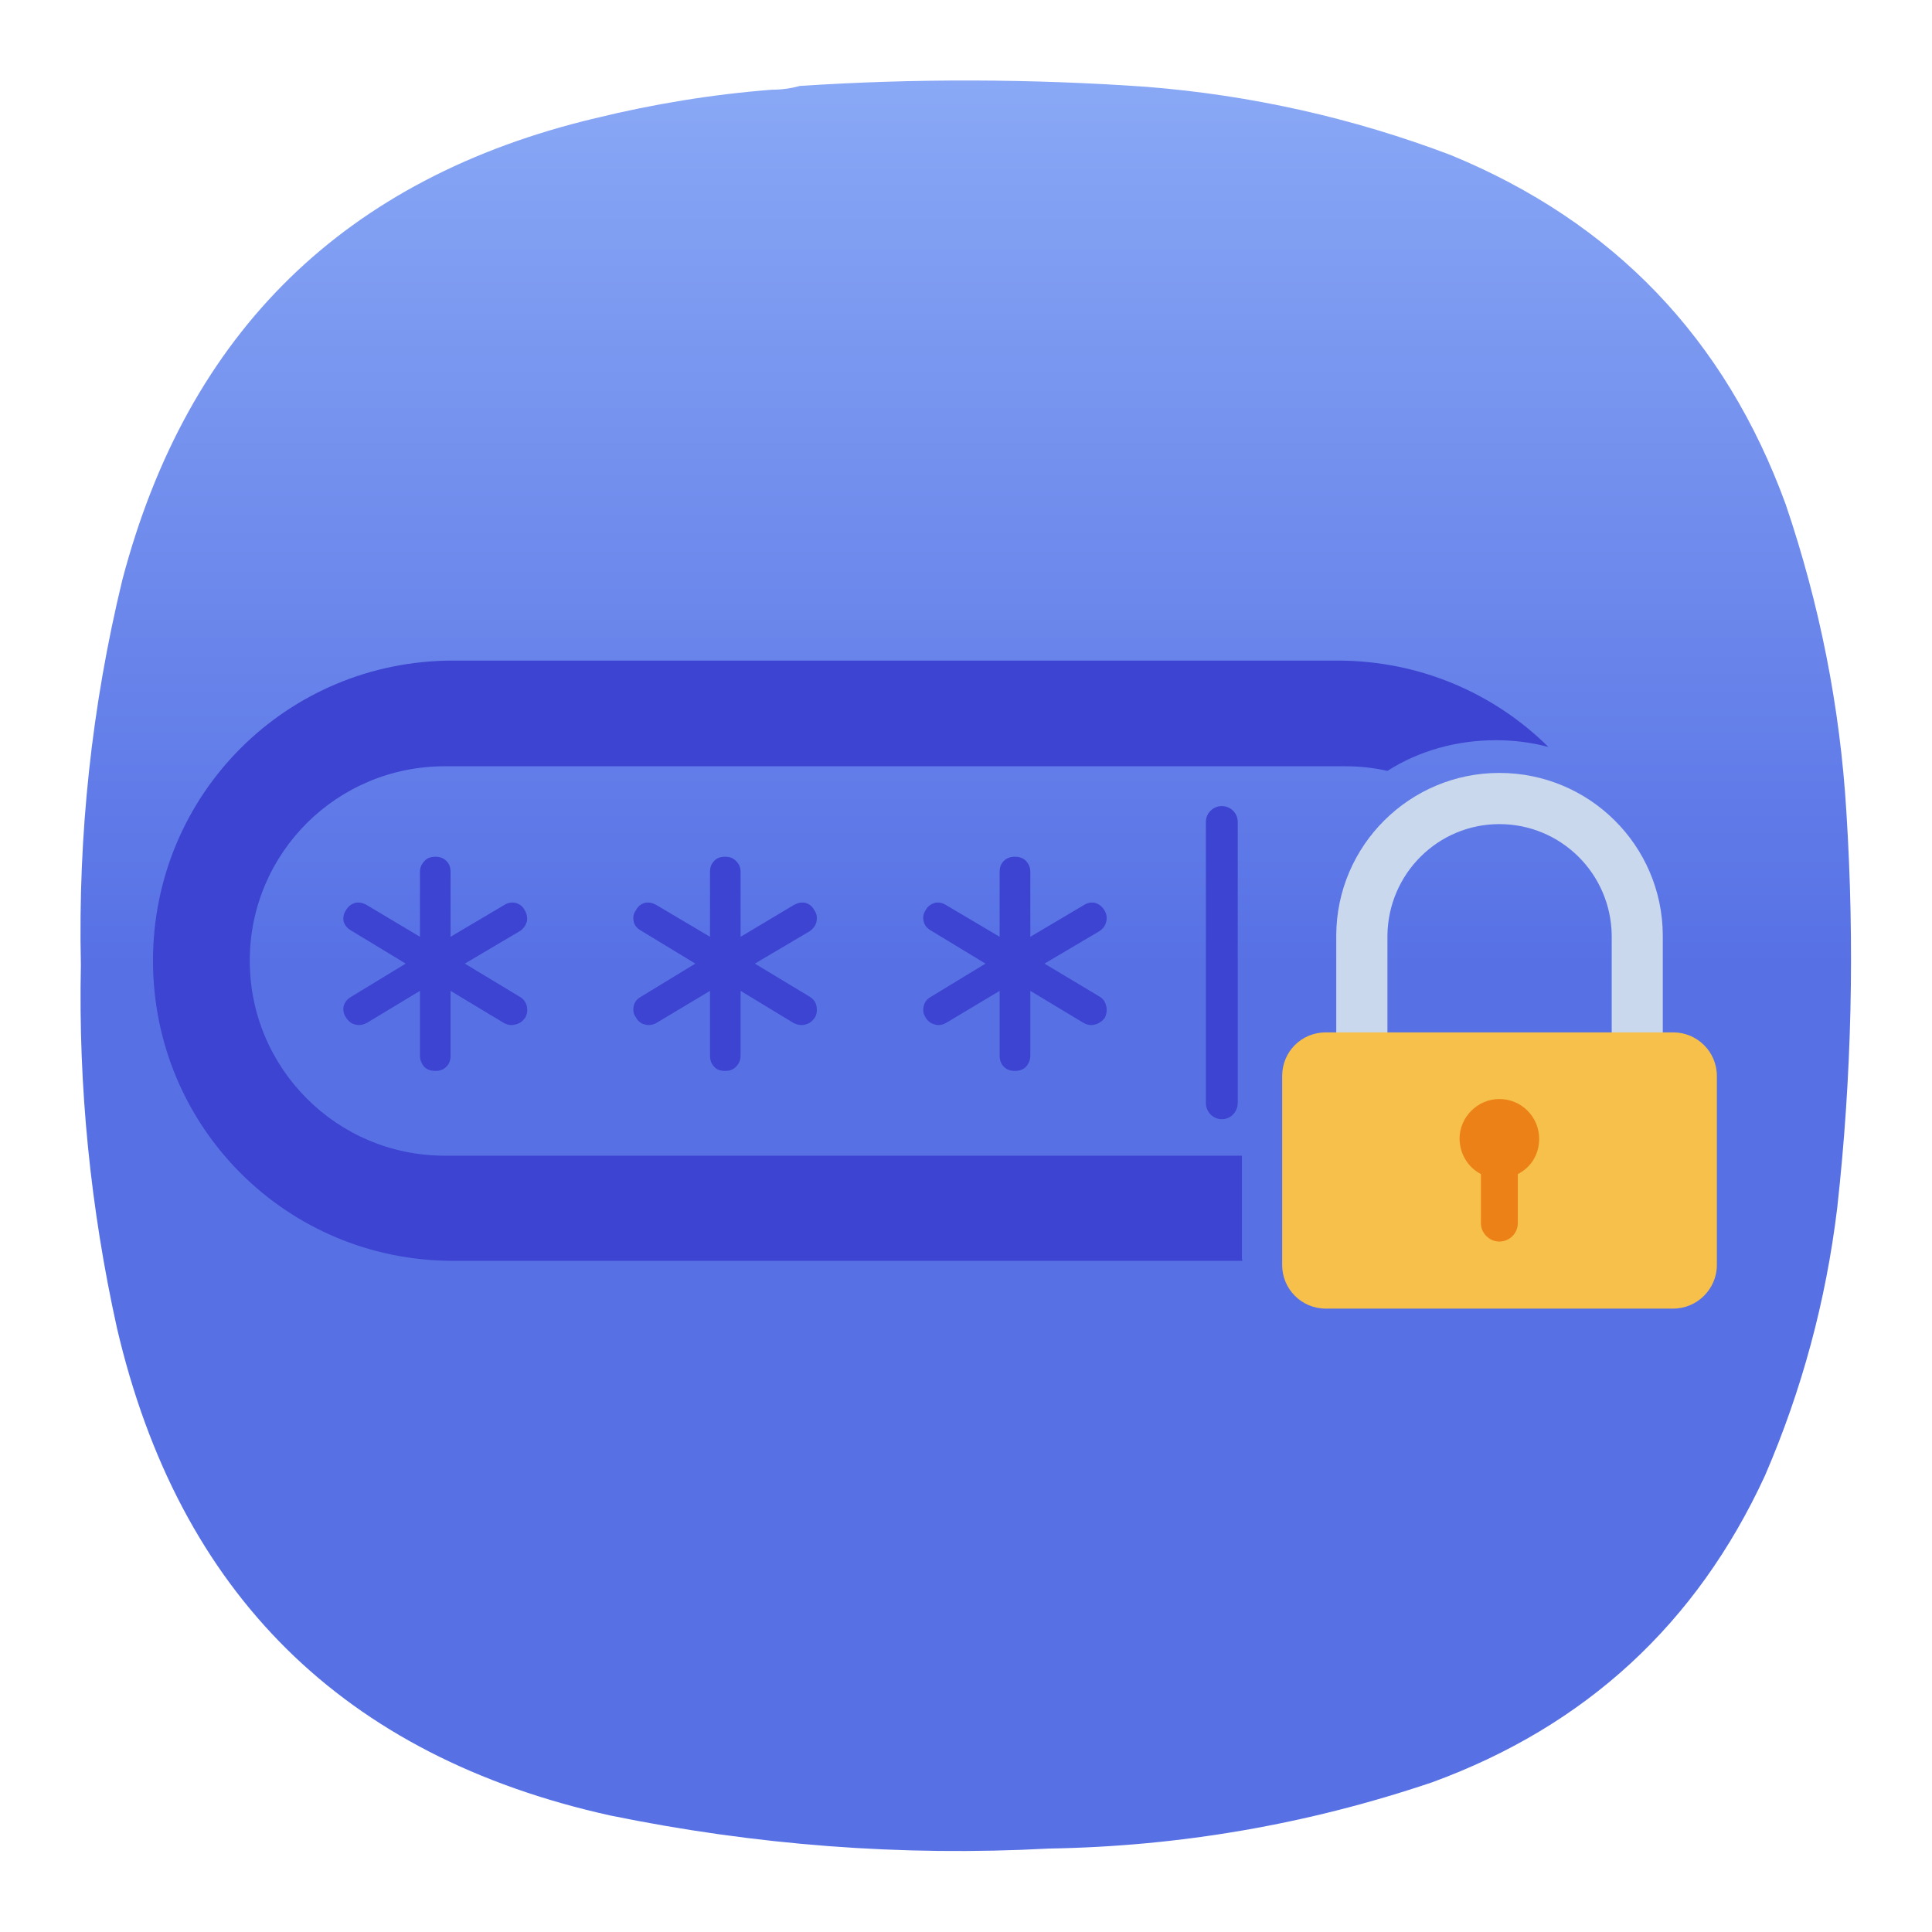 <?xml version="1.0" encoding="UTF-8" standalone="no"?>
<svg
   width="24"
   height="24"
   version="1.1"
   id="svg36227"
   xml:space="preserve"
   xmlns="http://www.w3.org/2000/svg"
   xmlns:svg="http://www.w3.org/2000/svg"><defs
     id="defs36231"><linearGradient
       x1="12"
       y1="0"
       x2="12"
       y2="12"
       gradientUnits="userSpaceOnUse"
       gradientTransform="matrix(0.688,0,0,0.688,0.75,0.75)"
       spreadMethod="pad"
       id="linearGradient28804"><stop
         style="stop-opacity:1;stop-color:#89a8f5"
         offset="0"
         id="stop28800" /><stop
         style="stop-opacity:1;stop-color:#5771e5"
         offset="1"
         id="stop28802" /></linearGradient></defs><g
     id="g28788"
     transform="matrix(1.333,0,0,1.333,-4.5225532e-4,-3.504174e-5)"><g
       id="g28790"><g
         id="g28792"><g
           id="g28798"><path
             d="m 7.195,0.836 c 0.09,0 0.176,-0.012 0.258,-0.035 1.078,-0.071 2.156,-0.067 3.231,0.008 0.976,0.078 1.921,0.289 2.836,0.636 1.519,0.625 2.558,1.711 3.121,3.254 0.316,0.93 0.507,1.887 0.566,2.867 0.078,1.235 0.051,2.465 -0.086,3.696 -0.105,0.863 -0.328,1.691 -0.672,2.488 -0.637,1.383 -1.672,2.336 -3.101,2.859 C 12.191,17 11,17.207 9.773,17.227 8.398,17.301 7.035,17.195 5.684,16.918 3.203,16.367 1.668,14.852 1.09,12.375 0.844,11.262 0.73,10.133 0.754,8.992 0.727,7.777 0.855,6.582 1.141,5.402 1.75,3.09 3.219,1.656 5.547,1.102 6.09,0.969 6.641,0.879 7.195,0.836 Z"
             style="fill:url(#linearGradient28804);fill-rule:evenodd;stroke:none"
             id="path28806" /></g></g></g><path
       d="m 4.223,6.156 c -1.551,0 -2.797,1.246 -2.797,2.797 0,1.551 1.246,2.797 2.797,2.797 h 7.355 c 0,-0.008 -0.004,-0.016 -0.004,-0.023 V 10.77 H 4.145 c -1.004,0 -1.817,-0.813 -1.817,-1.817 0,-1.004 0.813,-1.812 1.817,-1.812 h 8.394 c 0.137,0 0.266,0.015 0.391,0.043 0.293,-0.188 0.648,-0.286 1.011,-0.286 0.164,0 0.329,0.02 0.489,0.063 -0.504,-0.5 -1.2,-0.805 -1.965,-0.805 z m 7.164,1.356 c -0.082,0 -0.149,0.066 -0.149,0.148 v 2.617 c 0,0.086 0.067,0.153 0.149,0.153 0.082,0 0.148,-0.067 0.148,-0.153 V 7.66 c 0,-0.082 -0.066,-0.148 -0.148,-0.148 z M 4.059,7.984 C 4.016,7.984 3.98,7.996 3.957,8.023 3.93,8.051 3.914,8.082 3.914,8.125 V 8.73 L 3.418,8.434 C 3.383,8.414 3.348,8.406 3.309,8.414 3.273,8.426 3.246,8.445 3.223,8.484 3.203,8.516 3.195,8.551 3.203,8.59 3.215,8.625 3.238,8.652 3.273,8.672 L 3.781,8.98 3.273,9.289 c -0.035,0.02 -0.058,0.047 -0.07,0.086 -0.008,0.039 0,0.074 0.02,0.105 0.023,0.036 0.05,0.059 0.086,0.067 0.039,0.012 0.074,0.004 0.113,-0.016 L 3.914,9.234 V 9.84 c 0,0.039 0.016,0.074 0.039,0.101 C 3.98,9.969 4.016,9.98 4.059,9.98 4.098,9.98 4.133,9.969 4.16,9.941 4.188,9.914 4.199,9.879 4.199,9.84 V 9.234 l 0.5,0.301 C 4.73,9.551 4.766,9.559 4.805,9.547 4.844,9.539 4.871,9.516 4.895,9.484 4.914,9.449 4.918,9.414 4.91,9.375 4.898,9.336 4.879,9.309 4.844,9.289 L 4.332,8.98 4.84,8.68 C 4.879,8.656 4.898,8.625 4.91,8.59 4.918,8.551 4.91,8.516 4.891,8.484 4.871,8.445 4.844,8.426 4.805,8.414 4.766,8.406 4.73,8.414 4.699,8.434 L 4.199,8.73 V 8.125 C 4.199,8.082 4.188,8.051 4.16,8.023 4.133,7.996 4.098,7.984 4.059,7.984 Z m 2.699,0 C 6.715,7.984 6.68,7.996 6.656,8.023 6.629,8.051 6.617,8.082 6.617,8.125 V 8.73 L 6.117,8.434 C 6.082,8.414 6.047,8.406 6.008,8.414 5.973,8.426 5.945,8.445 5.926,8.484 5.902,8.516 5.898,8.551 5.906,8.59 5.914,8.625 5.938,8.652 5.973,8.672 L 6.48,8.98 5.973,9.289 C 5.938,9.309 5.914,9.336 5.906,9.375 5.898,9.414 5.902,9.449 5.926,9.48 5.945,9.516 5.973,9.539 6.008,9.547 6.047,9.559 6.086,9.551 6.121,9.531 L 6.617,9.234 v 0.602 c 0,0.043 0.012,0.078 0.039,0.105 C 6.68,9.969 6.715,9.98 6.758,9.98 6.801,9.98 6.832,9.969 6.859,9.941 6.887,9.914 6.902,9.879 6.902,9.836 V 9.234 L 7.398,9.535 C 7.434,9.551 7.469,9.559 7.508,9.547 7.543,9.539 7.57,9.516 7.594,9.484 7.613,9.449 7.617,9.414 7.609,9.375 7.602,9.336 7.578,9.309 7.547,9.289 L 7.035,8.98 7.543,8.68 C 7.578,8.656 7.602,8.625 7.609,8.59 7.617,8.551 7.613,8.516 7.59,8.484 7.57,8.445 7.543,8.426 7.508,8.414 7.469,8.406 7.434,8.414 7.398,8.434 L 6.902,8.73 V 8.125 C 6.902,8.082 6.887,8.051 6.859,8.023 6.832,7.996 6.801,7.984 6.758,7.984 Z m 2.699,0 C 9.418,7.984 9.383,7.996 9.355,8.023 9.328,8.051 9.316,8.082 9.316,8.125 V 8.73 L 8.816,8.434 C 8.785,8.414 8.75,8.406 8.711,8.414 8.676,8.426 8.645,8.445 8.625,8.484 8.605,8.516 8.598,8.551 8.609,8.59 8.617,8.625 8.641,8.652 8.676,8.672 L 9.184,8.98 8.676,9.289 C 8.641,9.309 8.617,9.336 8.609,9.375 8.598,9.414 8.605,9.449 8.625,9.48 8.645,9.516 8.676,9.539 8.711,9.547 8.75,9.559 8.785,9.551 8.82,9.531 L 9.316,9.234 v 0.602 c 0,0.043 0.012,0.078 0.039,0.105 C 9.383,9.969 9.418,9.98 9.457,9.98 9.5,9.98 9.535,9.969 9.562,9.941 9.586,9.914 9.602,9.879 9.602,9.836 V 9.234 l 0.5,0.301 c 0.031,0.016 0.066,0.024 0.105,0.012 0.035,-0.008 0.066,-0.031 0.09,-0.063 C 10.312,9.449 10.32,9.414 10.309,9.375 10.301,9.336 10.281,9.309 10.25,9.289 L 9.734,8.98 10.242,8.68 C 10.281,8.656 10.301,8.625 10.309,8.59 10.32,8.551 10.312,8.516 10.293,8.484 10.27,8.445 10.242,8.426 10.207,8.414 c -0.039,-0.008 -0.074,0 -0.105,0.02 L 9.602,8.73 V 8.125 C 9.602,8.082 9.586,8.051 9.562,8.023 9.535,7.996 9.5,7.984 9.457,7.984 Z"
       style="fill:#3d44d1;fill-opacity:1;fill-rule:nonzero;stroke:none"
       id="path28808" /><path
       d="m 13.973,7.203 c -0.836,0 -1.516,0.676 -1.52,1.512 V 9.789 H 12.93 V 8.715 c 0.008,-0.574 0.472,-1.035 1.043,-1.035 0.574,0 1.039,0.461 1.047,1.035 v 1.074 h 0.476 V 8.715 C 15.492,7.879 14.812,7.203 13.973,7.203 Z"
       style="fill:#cad8ed;fill-opacity:1;fill-rule:nonzero;stroke:none"
       id="path28810" /><path
       d="m 12.355,9.621 h 3.239 c 0.222,0 0.406,0.18 0.406,0.406 v 1.762 c 0,0.223 -0.184,0.406 -0.406,0.406 h -3.239 c -0.226,0 -0.406,-0.183 -0.406,-0.406 v -1.762 c 0,-0.226 0.18,-0.406 0.406,-0.406 z"
       style="fill:#f7c04a;fill-opacity:1;fill-rule:nonzero;stroke:none"
       id="path28812" /><path
       d="m 13.973,10.242 c -0.203,0 -0.371,0.168 -0.371,0.371 0.003,0.141 0.078,0.266 0.199,0.328 v 0.457 c 0,0.094 0.078,0.172 0.172,0.172 0.097,0 0.172,-0.078 0.172,-0.172 v -0.457 c 0.125,-0.062 0.199,-0.187 0.199,-0.328 0,-0.203 -0.164,-0.371 -0.371,-0.371 z"
       style="fill:#eb8117;fill-opacity:1;fill-rule:nonzero;stroke:none"
       id="path28814" /></g></svg>
